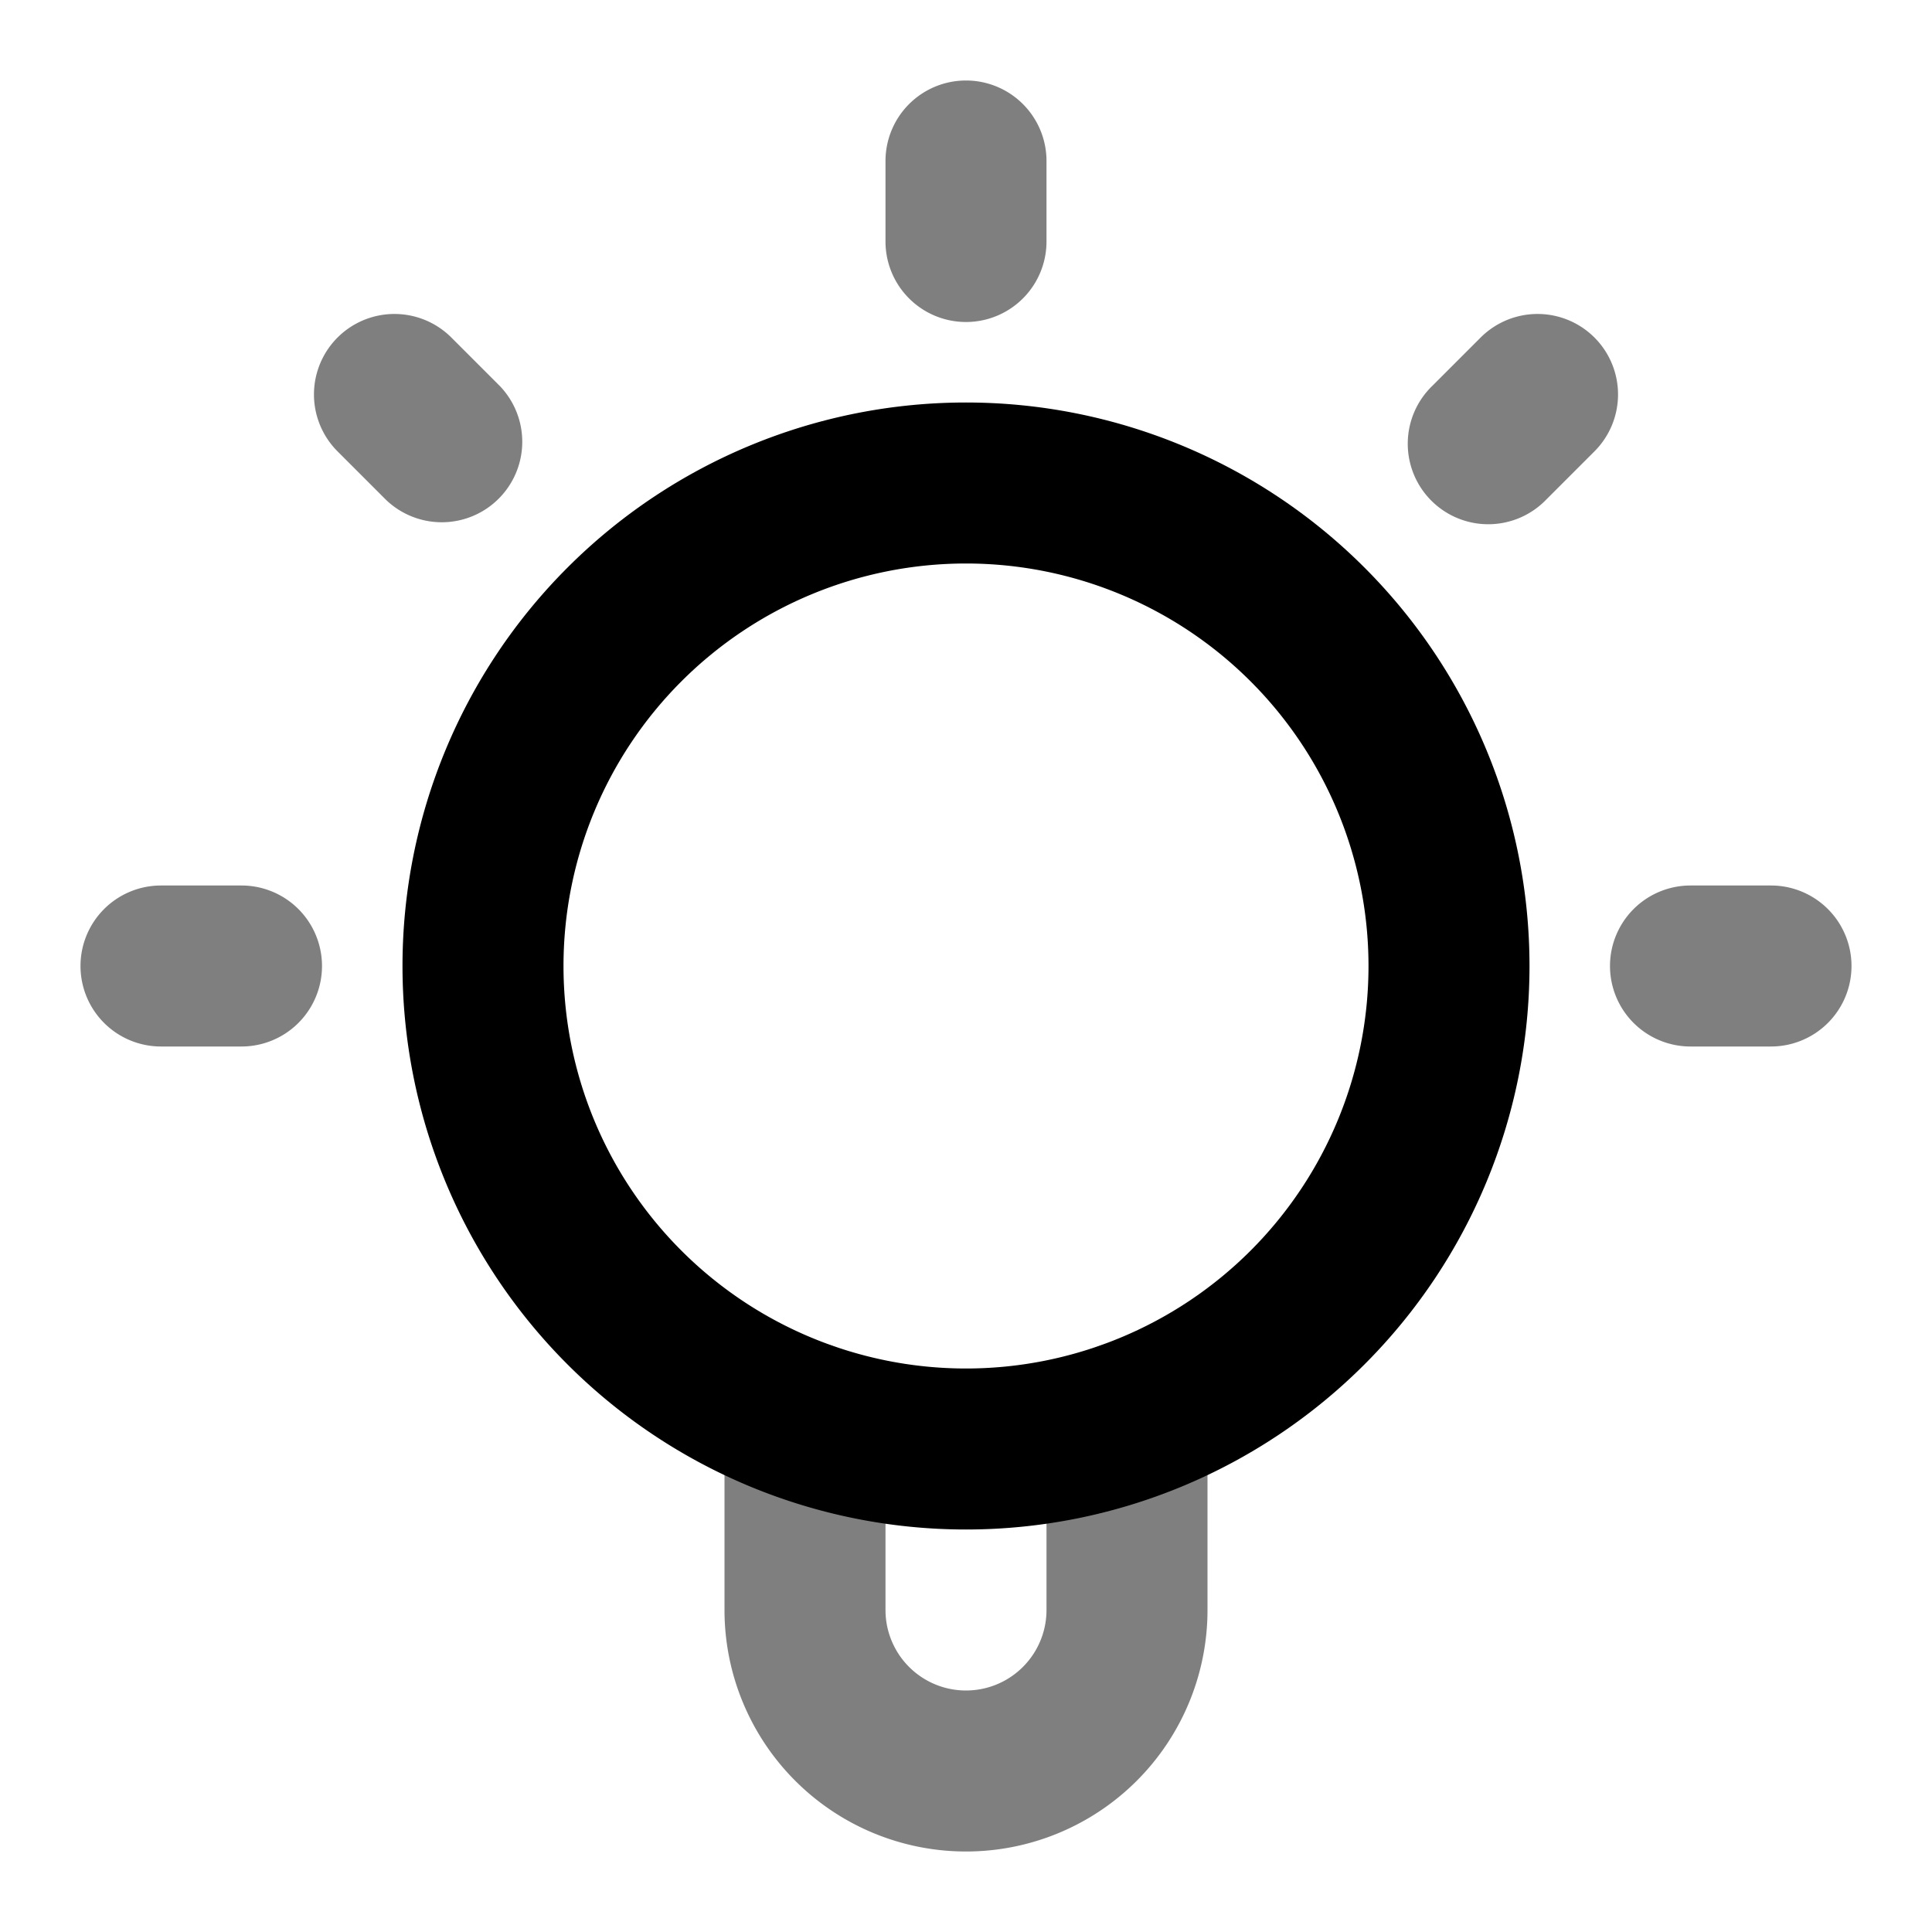 <svg xmlns="http://www.w3.org/2000/svg" width="24" height="24" viewBox="0 0 24 24">
  <path fill-rule="evenodd" d="M10 16.659a1 1 0 0 1 1 1V20a1 1 0 1 0 2 0v-2.341a1 1 0 1 1 2 0V20a3 3 0 0 1-6 0v-2.341a1 1 0 0 1 1-1ZM12 1a1 1 0 0 1 1 1v1a1 1 0 1 1-2 0V2a1 1 0 0 1 1-1ZM4.193 4.193a1 1 0 0 1 1.414 0l.6.6a1 1 0 0 1-1.414 1.414l-.6-.6a1 1 0 0 1 0-1.414Zm15.614 0a1 1 0 0 1 0 1.414l-.6.6a1 1 0 1 1-1.414-1.414l.6-.6a1 1 0 0 1 1.414 0ZM1 12a1 1 0 0 1 1-1h1a1 1 0 1 1 0 2H2a1 1 0 0 1-1-1Zm19 0a1 1 0 0 1 1-1h1a1 1 0 1 1 0 2h-1a1 1 0 0 1-1-1Z" clip-rule="evenodd" opacity=".5"/>
  <path fill-rule="evenodd" d="M12 7a5 5 0 1 0 0 10 5 5 0 0 0 0-10Zm-7 5a7 7 0 1 1 14 0 7 7 0 0 1-14 0Z" clip-rule="evenodd"/>
</svg>
